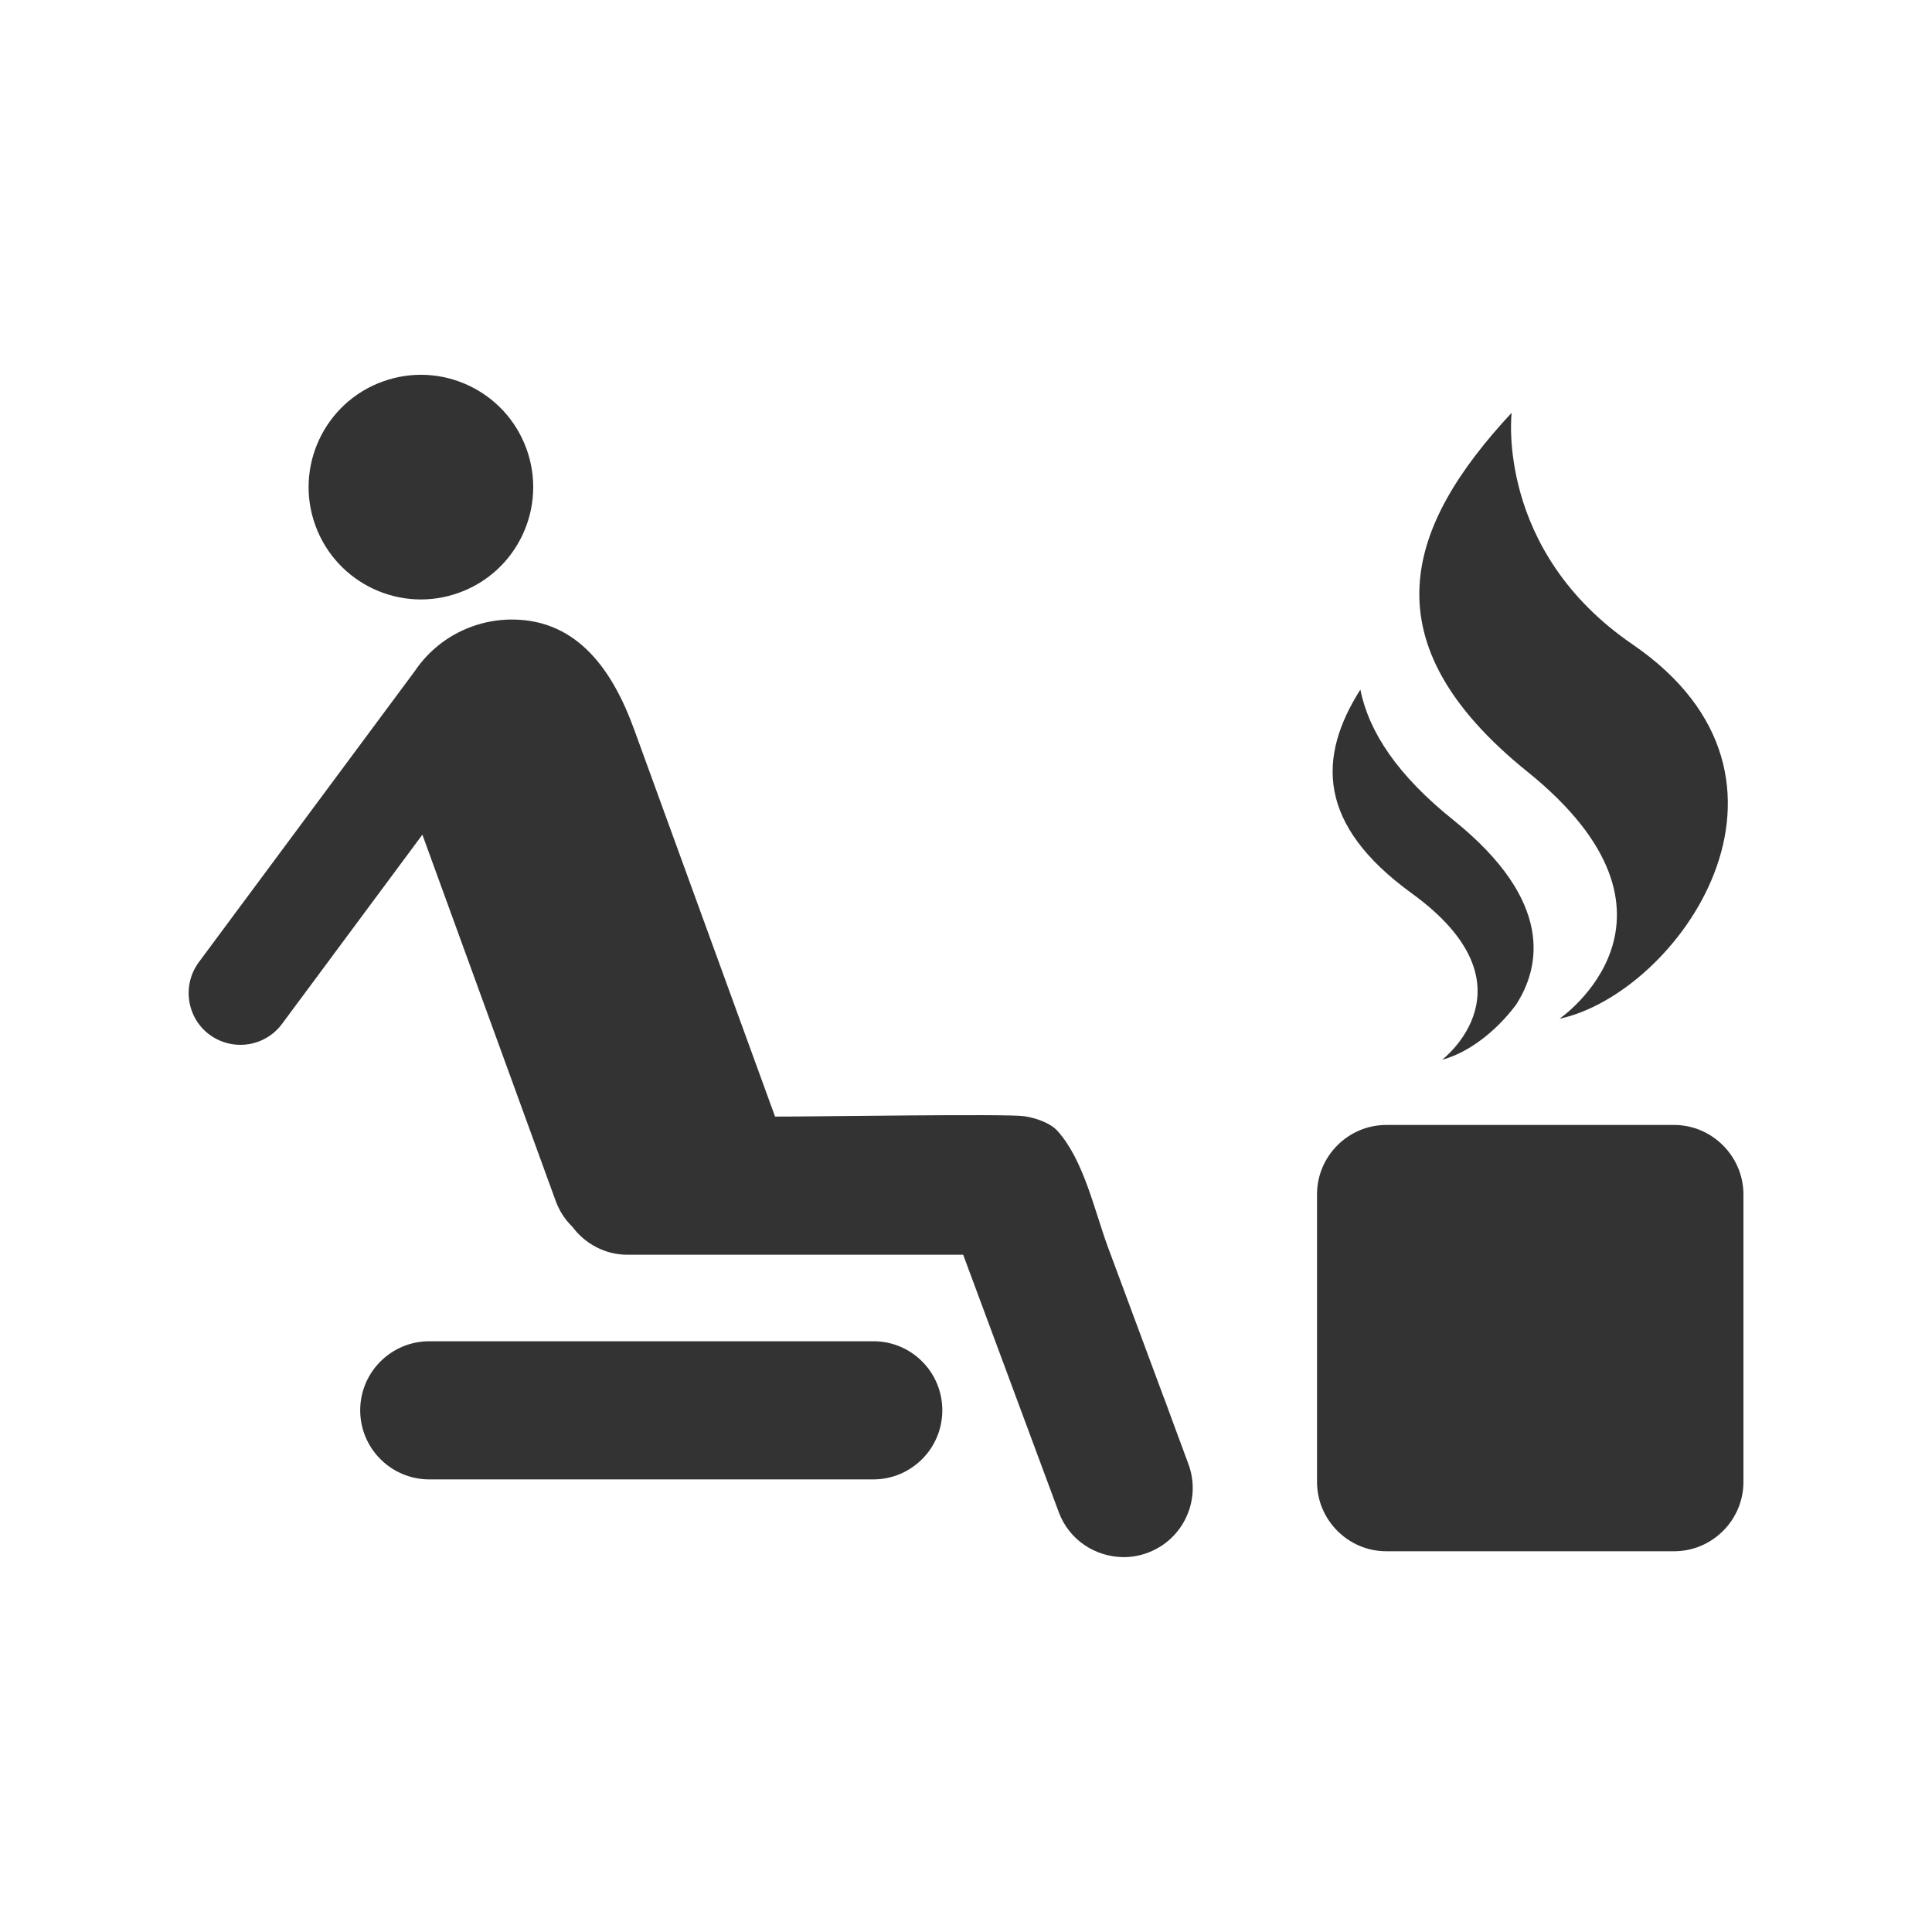 <svg xmlns="http://www.w3.org/2000/svg" xmlns:xlink="http://www.w3.org/1999/xlink" version="1.1" x="0px" y="0px" width="512px" height="512px" viewBox="0 0 512 512" enable-background="new 0 0 512 512" xml:space="preserve"><style>.style0{fill:	#333333;}</style><path d="M360.513 182.762c2.251 11.2 9.8 22.7 24.8 34.684c26.637 21.5 22.9 38.9 16.4 48.9 c-5.48 7.264-12.751 12.694-19.543 14.501c0 0 25.759-19.544-7.975-44.058C348.924 218.5 349.2 200.6 360.5 182.762z M121.723 157.051c15.443-5.621 23.406-22.697 17.785-38.14c-5.621-15.443-22.697-23.406-38.14-17.785 c-15.443 5.621-23.406 22.697-17.785 38.14C89.204 154.7 106.3 162.7 121.7 157.051z M404.772 204.5 c47.871 38.6 8.5 65.5 8.5 65.48c31.202-6.646 71.802-63.329 19.362-99.218c-36.425-24.928-32.033-61.368-32.033-61.368 C372.597 139.5 362.1 170.1 404.8 204.529z M308.481 370.523c-4.938-13.293-9.875-26.587-14.813-39.88 c-3.578-9.634-6.425-23.16-13.403-30.915c-2-2.222-5.927-3.484-8.793-3.918c-4.629-0.701-56.158 0.123-66.074 0.1 c-0.136-0.35-16.738-45.987-24.914-68.451c-4.147-11.395-8.295-22.789-12.442-34.184c-5.409-14.859-14.539-29.093-32.387-29.093 c-3.635 0-7.217 0.633-10.646 1.881c-6.247 2.274-11.458 6.406-15.104 11.813l-57.203 77.1 c-4.518 6.092-3.243 14.7 2.8 19.212c2.46 1.8 5.3 2.7 8.2 2.704c4.2 0 8.347-1.919 11.042-5.553l37.193-50.141 l35.314 97.024c0.974 2.7 2.5 5 4.4 6.841c3.336 4.5 8.7 7.5 14.7 7.451h88.899l25.323 68.2 c2.74 7.4 9.7 11.9 17.2 11.942c2.117 0 4.271-0.371 6.373-1.152c9.481-3.521 14.311-14.061 10.79-23.541 C312.806 382.2 310.6 376.3 308.5 370.523z M231.422 355.446H113.768c-10.114 0-18.312 8.199-18.312 18.3 c0 10.1 8.2 18.3 18.3 18.312h117.654c10.114 0 18.312-8.199 18.312-18.312 C249.734 363.6 241.5 355.4 231.4 355.446z M443.63 298.125h-76.235c-10.103 0-18.37 8.266-18.37 18.37v76.235 c0 10.1 8.3 18.4 18.4 18.37h76.235c10.103 0 18.37-8.266 18.37-18.37v-76.235C462 306.4 453.7 298.1 443.6 298.125z" class="style0"/></svg>